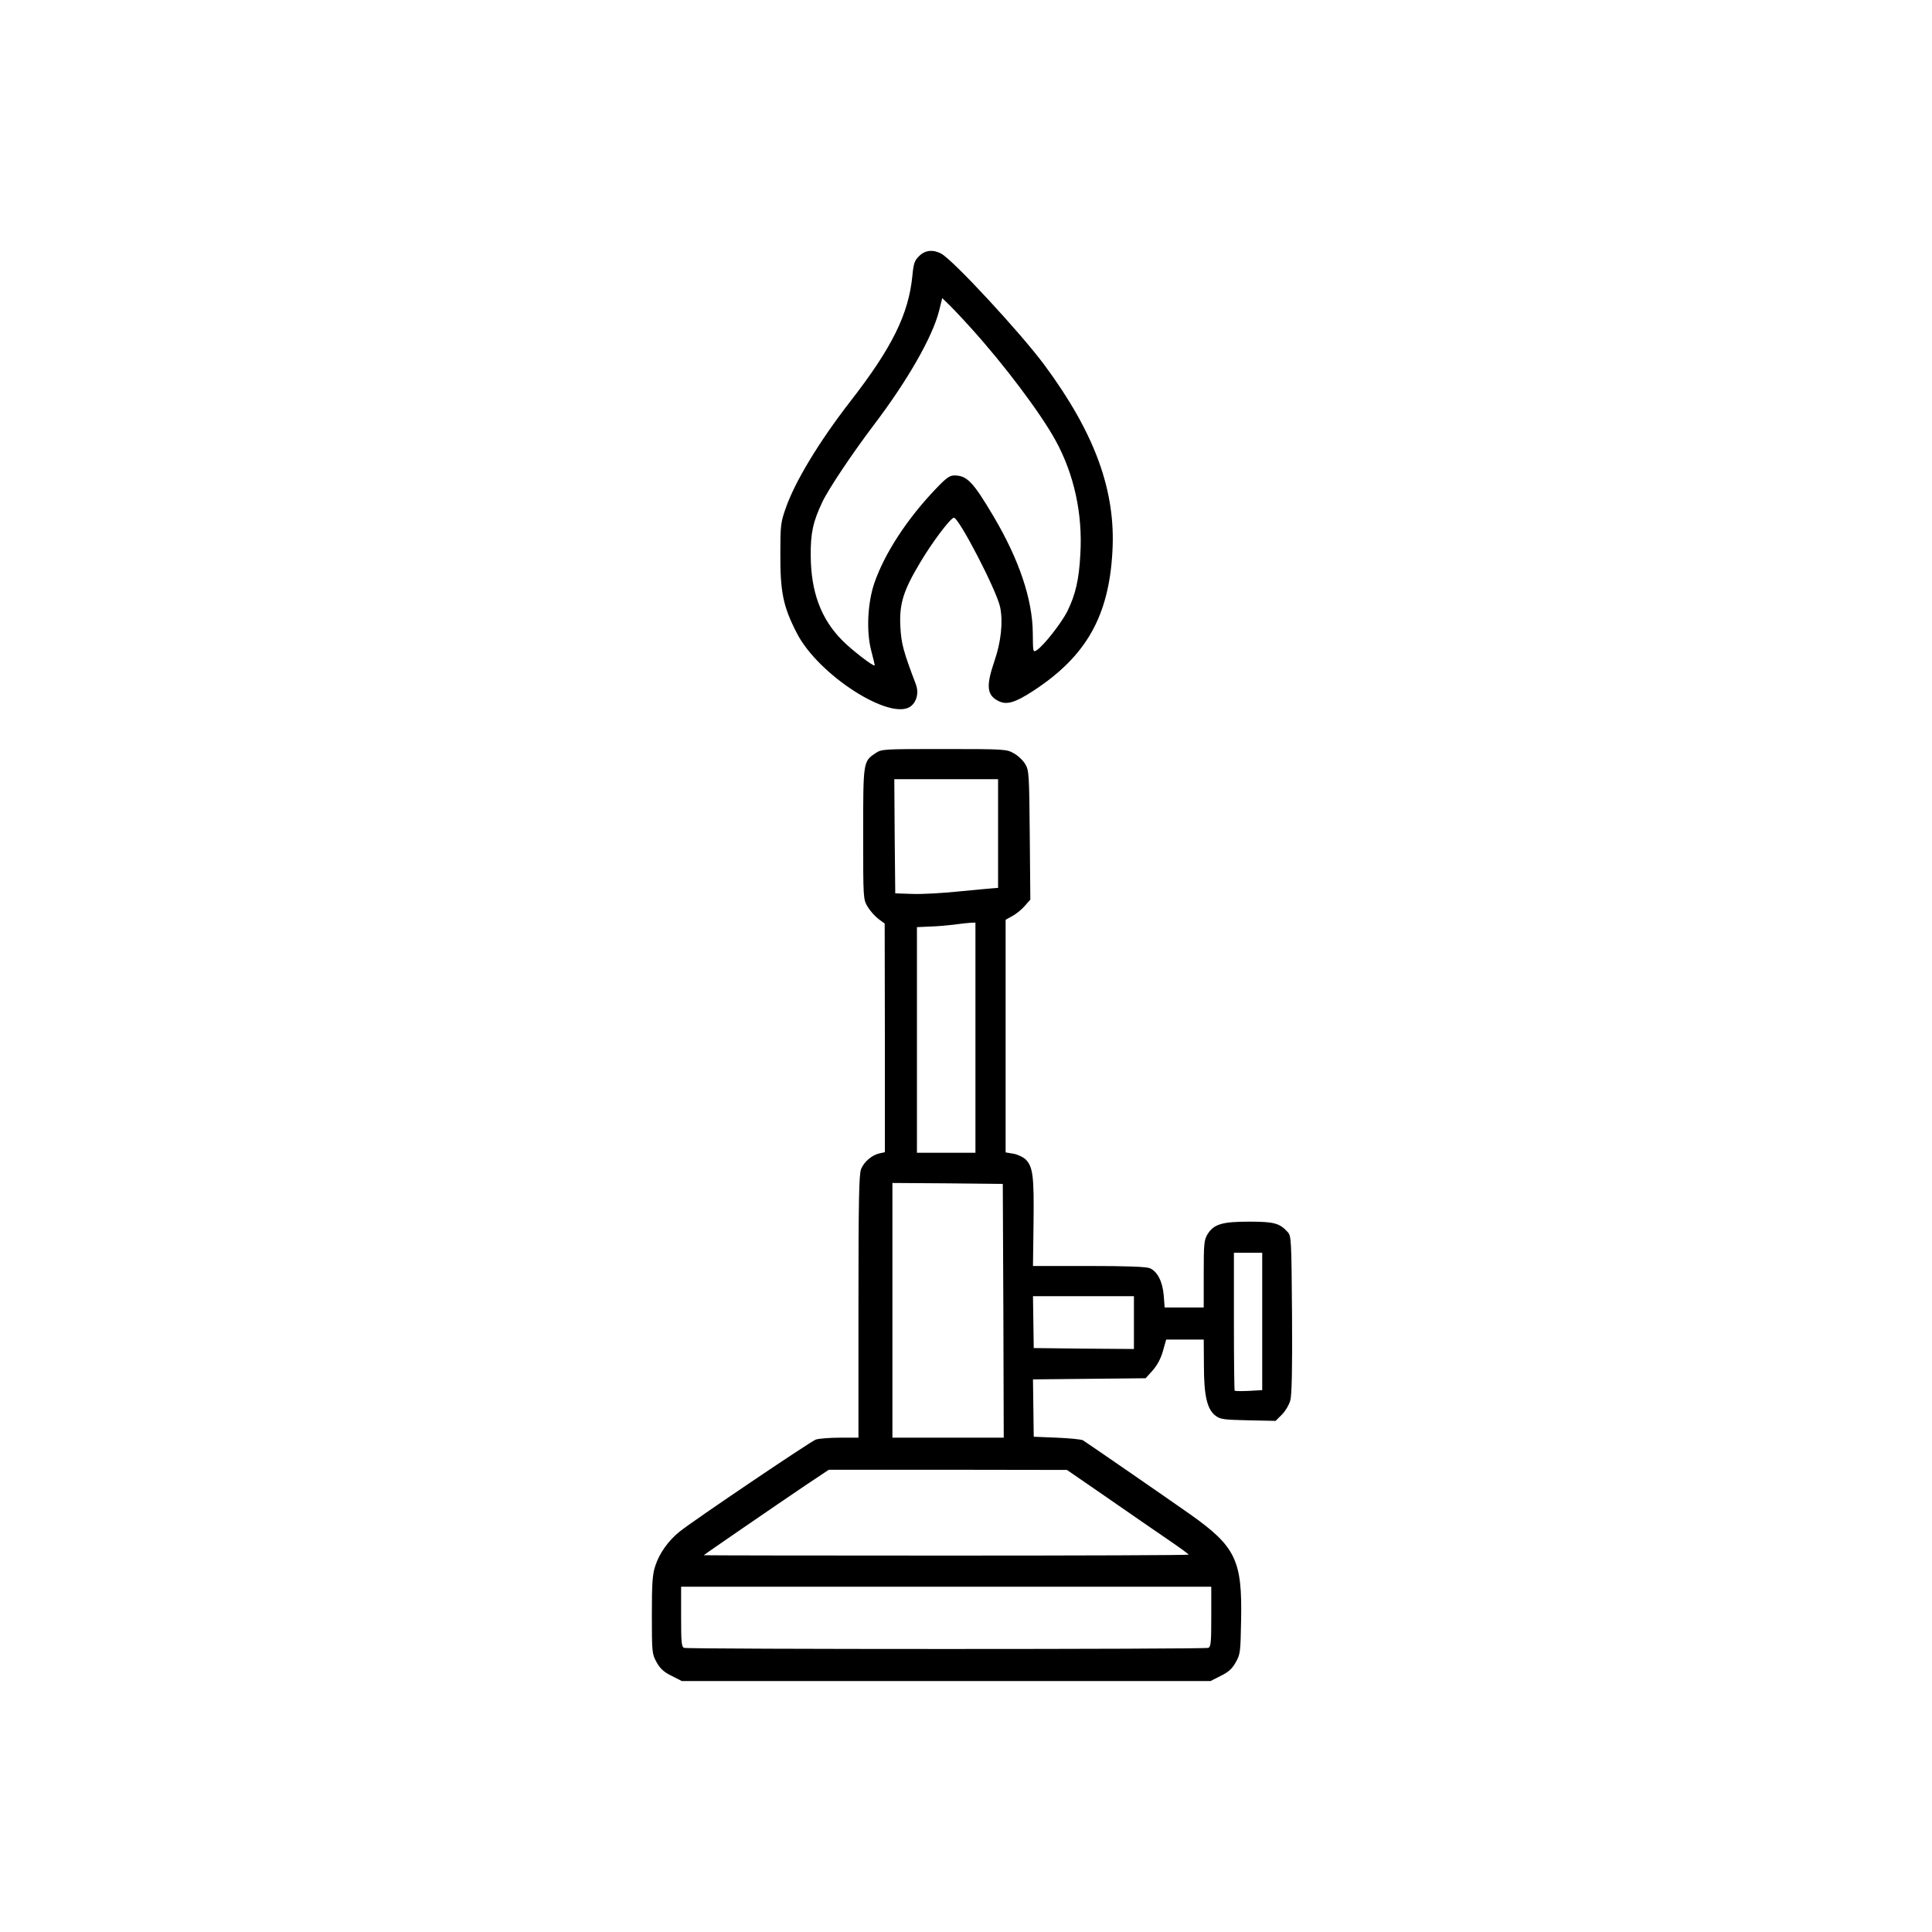 <?xml version="1.0" standalone="no"?>
<!DOCTYPE svg PUBLIC "-//W3C//DTD SVG 20010904//EN"
 "http://www.w3.org/TR/2001/REC-SVG-20010904/DTD/svg10.dtd">
<svg version="1.0" xmlns="http://www.w3.org/2000/svg"
 width="1024pt" height="1024pt" viewBox="0 0 1024 1024"
 preserveAspectRatio="xMidYMid meet">
<g transform="translate(0,1024) scale(0.1,-0.1)"
fill="#000000" stroke="none">
<path d="M4871 8882 c-24 -23 -29 -39 -35 -102 -20 -205 -107 -382 -331 -670
-165 -213 -293 -425 -341 -565 -26 -73 -28 -93 -28 -235 -1 -207 14 -283 87
-425 114 -224 503 -472 606 -387 31 25 41 71 26 113 -68 179 -78 217 -83 309
-6 120 16 190 106 340 61 103 157 231 177 236 24 7 227 -384 246 -474 16 -79
5 -184 -31 -288 -44 -129 -40 -178 21 -209 44 -23 89 -10 188 55 278 182 398
394 417 735 19 323 -93 629 -360 990 -126 170 -486 559 -548 591 -44 23 -86
18 -117 -14z m273 -378 c177 -195 371 -453 451 -599 98 -179 144 -389 131
-603 -7 -133 -25 -212 -68 -300 -31 -63 -126 -184 -163 -208 -20 -13 -20 -11
-21 89 -1 180 -73 392 -208 620 -109 184 -141 217 -208 217 -25 0 -43 -13 -99
-72 -152 -159 -271 -342 -325 -499 -36 -106 -43 -257 -16 -359 11 -41 19 -76
18 -77 -6 -7 -122 82 -171 132 -113 113 -167 257 -168 450 -1 119 12 180 61
283 32 69 161 261 273 409 177 233 310 464 346 604 l17 69 29 -28 c16 -15 71
-72 121 -128z"/>
<path d="M4639 6247 c-64 -43 -64 -45 -64 -427 0 -342 0 -345 23 -385 13 -22
39 -51 57 -65 l34 -25 1 -606 0 -606 -28 -6 c-39 -8 -82 -44 -98 -83 -11 -27
-14 -160 -14 -729 l0 -695 -99 0 c-55 0 -112 -5 -127 -10 -31 -12 -656 -434
-722 -488 -60 -48 -108 -116 -129 -182 -15 -45 -18 -91 -18 -260 0 -200 1
-206 25 -250 19 -34 38 -52 79 -72 l55 -28 1401 0 1401 0 55 28 c41 20 60 38
79 72 24 42 25 55 28 218 7 323 -28 395 -273 568 -102 72 -538 373 -565 390
-8 5 -70 11 -138 14 l-123 5 -2 152 -2 152 299 3 298 3 38 42 c24 28 43 63 54
103 l17 60 100 0 99 0 1 -137 c0 -162 17 -233 62 -267 25 -19 45 -21 173 -24
l145 -3 33 33 c19 19 39 53 45 76 8 28 11 173 9 456 -3 398 -4 415 -23 436
-43 47 -72 55 -205 55 -144 0 -187 -14 -220 -67 -18 -30 -20 -50 -20 -210 l0
-178 -104 0 -103 0 -5 64 c-6 73 -33 126 -73 144 -18 8 -117 12 -323 12 l-297
0 3 229 c3 246 -3 297 -42 336 -13 12 -42 26 -64 30 l-42 7 0 617 0 616 36 20
c19 10 49 34 65 53 l30 34 -3 341 c-3 324 -4 344 -24 377 -11 19 -38 45 -60
57 -38 22 -46 23 -370 23 -328 0 -331 0 -365 -23z m651 -425 l0 -288 -27 -2
c-16 -1 -98 -9 -183 -17 -85 -9 -195 -15 -245 -13 l-90 3 -3 303 -2 302 275 0
275 0 0 -288z m-120 -1082 l0 -610 -155 0 -155 0 0 598 0 598 68 3 c37 1 94 6
127 10 33 5 72 9 88 10 l27 1 0 -610z m148 -1447 l2 -673 -295 0 -295 0 0 675
0 675 293 -2 292 -3 3 -672z m1372 -57 l0 -364 -71 -4 c-39 -2 -73 -1 -75 1
-2 2 -4 168 -4 368 l0 363 75 0 75 0 0 -364z m-680 -6 l0 -140 -266 2 -265 3
-2 138 -2 137 268 0 267 0 0 -140z m-130 -936 c124 -86 269 -186 322 -222 54
-37 98 -69 98 -72 0 -3 -578 -5 -1285 -5 -707 0 -1285 1 -1285 2 0 2 383 265
534 367 l129 86 631 0 631 -1 225 -155z m540 -623 c0 -136 -2 -160 -16 -165
-20 -8 -2758 -8 -2778 0 -14 5 -16 29 -16 165 l0 159 1405 0 1405 0 0 -159z"/>
</g>
</svg>

